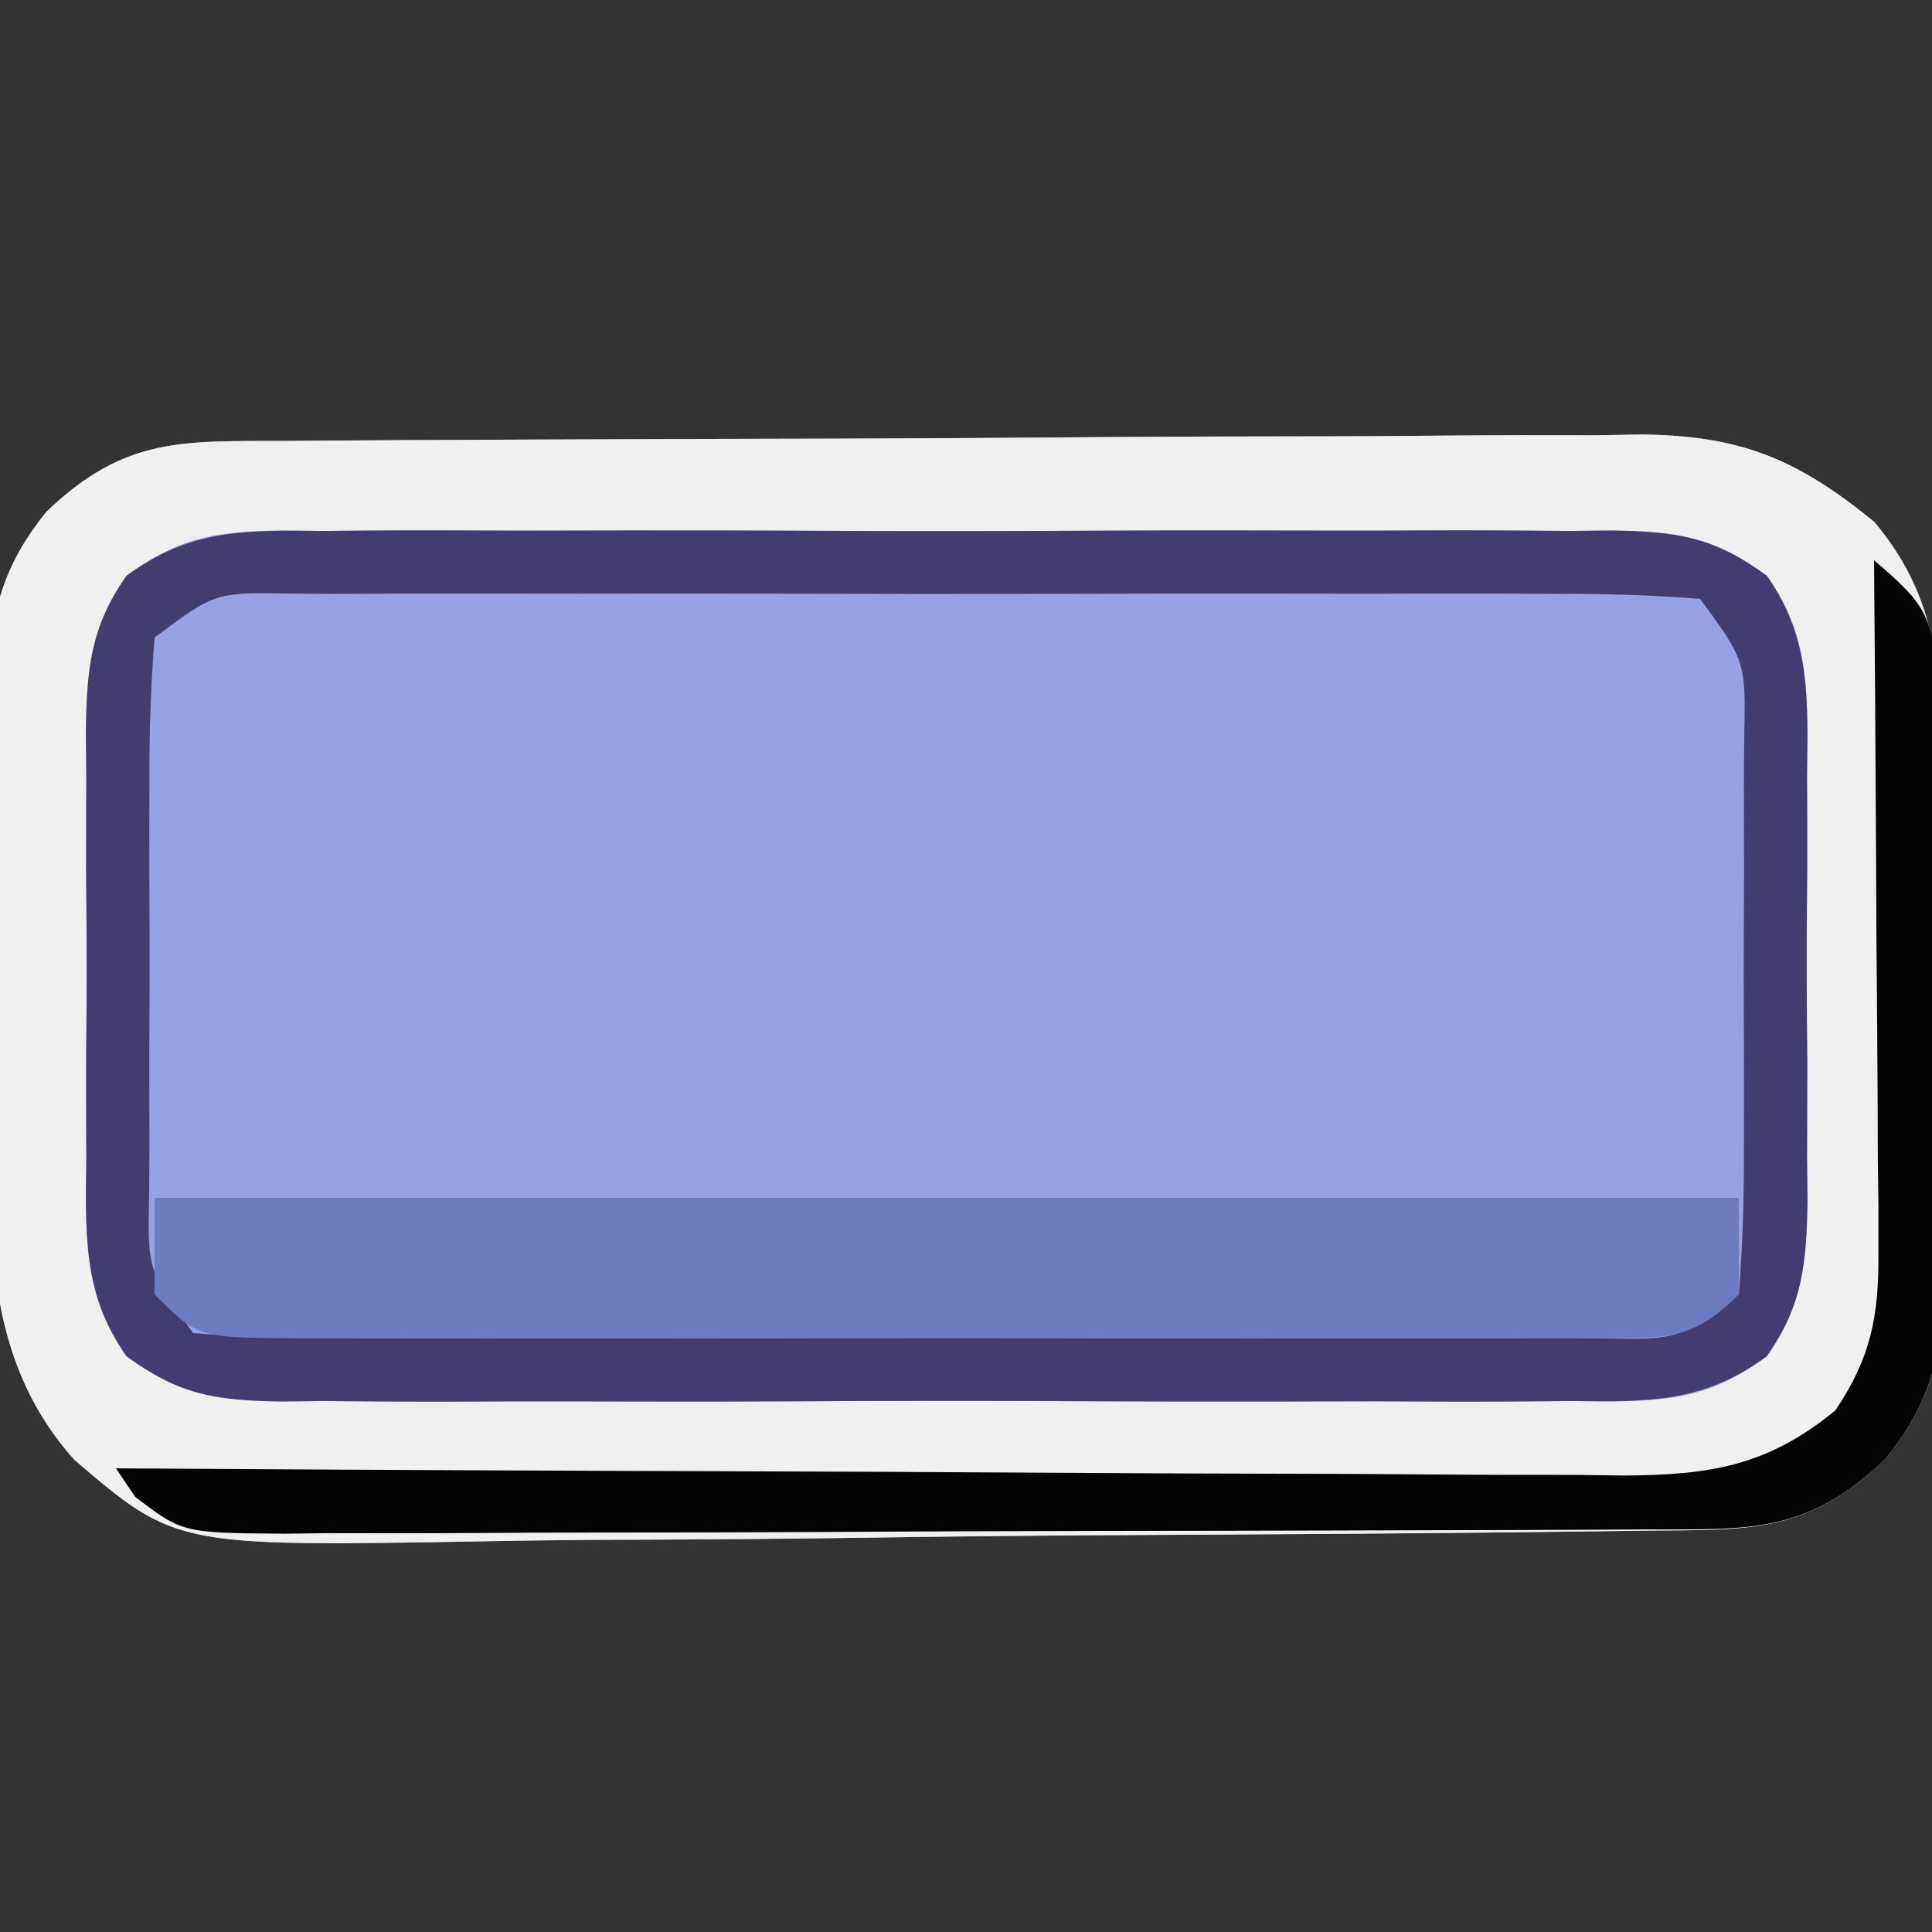 <?xml version="1.0" encoding="UTF-8"?>
<svg version="1.1" xmlns="http://www.w3.org/2000/svg" width="100" height="100">
<rect width="100%" height="100%" fill="#333333" stroke="none"/>
<path d="M0 0 C0.81 -0.007 1.62 -0.013 2.454 -0.02 C5.142 -0.04 7.829 -0.051 10.517 -0.061 C11.893 -0.067 11.893 -0.067 13.297 -0.074 C18.153 -0.094 23.01 -0.109 27.867 -0.118 C32.882 -0.129 37.897 -0.164 42.911 -0.203 C46.768 -0.229 50.625 -0.238 54.483 -0.241 C56.331 -0.246 58.179 -0.258 60.028 -0.276 C62.618 -0.301 65.207 -0.3 67.797 -0.293 C68.558 -0.306 69.318 -0.319 70.102 -0.332 C75.27 -0.281 78.168 0.935 82.157 4.177 C85.807 8.499 85.625 12.802 85.626 18.204 C85.637 19.504 85.637 19.504 85.649 20.83 C85.66 22.658 85.663 24.486 85.658 26.314 C85.657 29.102 85.699 31.888 85.743 34.675 C85.748 36.456 85.751 38.236 85.751 40.017 C85.767 40.845 85.784 41.673 85.801 42.527 C85.751 46.713 85.426 49.373 82.745 52.687 C78.699 56.581 75.722 56.35 70.346 56.402 C69.539 56.413 68.733 56.424 67.902 56.436 C59.454 56.547 51.005 56.594 42.557 56.637 C38.551 56.659 34.545 56.701 30.54 56.76 C25.7 56.831 20.862 56.868 16.022 56.88 C14.18 56.89 12.339 56.913 10.498 56.948 C-5.719 57.239 -5.719 57.239 -10.973 52.757 C-16.624 46.486 -15.141 38.26 -15.193 30.266 C-15.209 28.38 -15.237 26.495 -15.275 24.61 C-15.33 21.887 -15.352 19.166 -15.366 16.443 C-15.389 15.605 -15.412 14.767 -15.435 13.904 C-15.42 9.686 -15.138 7.002 -12.435 3.66 C-8.366 -0.238 -5.393 0.019 0 0 Z " fill="#99A1E5" transform="translate(14.843,22.823)"/>
<path d="M0 0 C0.81 -0.007 1.62 -0.013 2.454 -0.02 C5.142 -0.04 7.829 -0.051 10.517 -0.061 C11.893 -0.067 11.893 -0.067 13.297 -0.074 C18.153 -0.094 23.01 -0.109 27.867 -0.118 C32.882 -0.129 37.897 -0.164 42.911 -0.203 C46.768 -0.229 50.625 -0.238 54.483 -0.241 C56.331 -0.246 58.179 -0.258 60.028 -0.276 C62.618 -0.301 65.207 -0.3 67.797 -0.293 C68.558 -0.306 69.318 -0.319 70.102 -0.332 C75.27 -0.281 78.168 0.935 82.157 4.177 C85.807 8.499 85.625 12.802 85.626 18.204 C85.637 19.504 85.637 19.504 85.649 20.83 C85.66 22.658 85.663 24.486 85.658 26.314 C85.657 29.102 85.699 31.888 85.743 34.675 C85.748 36.456 85.751 38.236 85.751 40.017 C85.767 40.845 85.784 41.673 85.801 42.527 C85.751 46.713 85.426 49.373 82.745 52.687 C78.699 56.581 75.722 56.35 70.346 56.402 C69.539 56.413 68.733 56.424 67.902 56.436 C59.454 56.547 51.005 56.594 42.557 56.637 C38.551 56.659 34.545 56.701 30.54 56.76 C25.7 56.831 20.862 56.868 16.022 56.88 C14.18 56.89 12.339 56.913 10.498 56.948 C-5.719 57.239 -5.719 57.239 -10.973 52.757 C-16.624 46.486 -15.141 38.26 -15.193 30.266 C-15.209 28.38 -15.237 26.495 -15.275 24.61 C-15.33 21.887 -15.352 19.166 -15.366 16.443 C-15.389 15.605 -15.412 14.767 -15.435 13.904 C-15.42 9.686 -15.138 7.002 -12.435 3.66 C-8.366 -0.238 -5.393 0.019 0 0 Z M-8.294 6.978 C-10.594 10.243 -10.415 13.452 -10.374 17.302 C-10.378 18.086 -10.382 18.87 -10.386 19.677 C-10.388 21.332 -10.381 22.986 -10.364 24.64 C-10.343 27.169 -10.364 29.695 -10.39 32.224 C-10.387 33.833 -10.382 35.443 -10.374 37.052 C-10.382 37.806 -10.39 38.561 -10.399 39.338 C-10.341 42.555 -10.17 44.712 -8.294 47.376 C-4.972 49.817 -2.076 49.739 1.892 49.695 C3.053 49.705 3.053 49.705 4.238 49.716 C6.795 49.733 9.351 49.722 11.907 49.708 C13.686 49.711 15.464 49.715 17.242 49.72 C20.968 49.726 24.693 49.717 28.419 49.698 C33.194 49.676 37.969 49.689 42.744 49.713 C46.416 49.727 50.087 49.723 53.759 49.712 C55.52 49.71 57.28 49.713 59.041 49.722 C61.502 49.732 63.962 49.717 66.423 49.695 C67.15 49.703 67.878 49.711 68.627 49.719 C71.997 49.663 73.861 49.394 76.608 47.376 C78.908 44.111 78.73 40.902 78.688 37.052 C78.692 36.268 78.696 35.484 78.7 34.677 C78.703 33.022 78.695 31.368 78.679 29.714 C78.657 27.185 78.679 24.659 78.704 22.13 C78.701 20.521 78.696 18.911 78.688 17.302 C78.697 16.548 78.705 15.793 78.713 15.016 C78.656 11.799 78.485 9.642 76.608 6.978 C73.286 4.537 70.391 4.615 66.423 4.659 C65.648 4.652 64.874 4.645 64.076 4.638 C61.519 4.621 58.964 4.632 56.407 4.646 C54.629 4.643 52.851 4.639 51.072 4.634 C47.347 4.628 43.621 4.637 39.896 4.656 C35.12 4.678 30.346 4.665 25.571 4.641 C21.899 4.627 18.227 4.631 14.556 4.642 C12.795 4.644 11.034 4.641 9.274 4.632 C6.812 4.622 4.353 4.637 1.892 4.659 C1.164 4.651 0.437 4.643 -0.313 4.635 C-3.683 4.691 -5.547 4.96 -8.294 6.978 Z " fill="#F0F0F0" transform="translate(14.843,22.823)"/>
<path d="M0 0 C0.774 -0.007 1.549 -0.014 2.347 -0.021 C4.903 -0.039 7.459 -0.027 10.016 -0.014 C11.794 -0.016 13.572 -0.02 15.351 -0.025 C19.076 -0.031 22.802 -0.023 26.527 -0.004 C31.303 0.019 36.077 0.006 40.852 -0.018 C44.524 -0.033 48.196 -0.028 51.867 -0.018 C53.628 -0.015 55.389 -0.018 57.149 -0.028 C59.61 -0.038 62.07 -0.022 64.531 0 C65.259 -0.008 65.986 -0.016 66.735 -0.025 C70.106 0.032 71.97 0.3 74.717 2.319 C77.017 5.584 76.838 8.793 76.797 12.643 C76.803 13.818 76.803 13.818 76.808 15.018 C76.811 16.672 76.804 18.326 76.787 19.98 C76.766 22.509 76.787 25.036 76.812 27.564 C76.81 29.174 76.805 30.783 76.797 32.393 C76.805 33.147 76.813 33.901 76.821 34.678 C76.764 37.895 76.593 40.053 74.717 42.716 C71.395 45.158 68.499 45.079 64.531 45.035 C63.757 45.042 62.982 45.049 62.184 45.056 C59.628 45.074 57.072 45.062 54.516 45.049 C52.737 45.052 50.959 45.055 49.181 45.06 C45.455 45.066 41.73 45.058 38.004 45.039 C33.229 45.016 28.454 45.029 23.679 45.053 C20.007 45.068 16.336 45.063 12.664 45.053 C10.903 45.05 9.143 45.053 7.382 45.063 C4.921 45.073 2.461 45.057 0 45.035 C-0.727 45.043 -1.455 45.051 -2.204 45.06 C-5.574 45.003 -7.439 44.735 -10.185 42.716 C-12.486 39.451 -12.307 36.242 -12.266 32.393 C-12.269 31.609 -12.273 30.825 -12.277 30.017 C-12.28 28.363 -12.273 26.709 -12.256 25.055 C-12.234 22.526 -12.256 20 -12.281 17.471 C-12.279 15.861 -12.273 14.252 -12.266 12.643 C-12.274 11.888 -12.282 11.134 -12.29 10.357 C-12.233 7.14 -12.062 4.982 -10.185 2.319 C-6.863 -0.123 -3.968 -0.044 0 0 Z M-8.734 5.518 C-8.934 8.075 -9.014 10.522 -9 13.08 C-9.002 13.827 -9.004 14.574 -9.006 15.344 C-9.007 16.924 -9.003 18.505 -8.995 20.085 C-8.984 22.508 -8.995 24.93 -9.008 27.354 C-9.006 28.887 -9.004 30.421 -9 31.955 C-9.004 32.682 -9.008 33.409 -9.012 34.158 C-9.102 38.292 -9.102 38.292 -6.734 41.518 C-4.246 41.716 -1.869 41.79 0.621 41.776 C1.758 41.782 1.758 41.782 2.918 41.787 C5.43 41.796 7.941 41.79 10.453 41.783 C12.194 41.785 13.935 41.786 15.677 41.789 C19.328 41.792 22.98 41.788 26.632 41.778 C31.32 41.767 36.007 41.773 40.695 41.785 C44.291 41.793 47.887 41.79 51.484 41.785 C53.212 41.784 54.941 41.786 56.67 41.79 C59.084 41.795 61.497 41.788 63.91 41.776 C64.629 41.78 65.348 41.784 66.089 41.789 C70.126 41.867 70.126 41.867 73.266 39.518 C73.465 36.96 73.545 34.513 73.531 31.955 C73.533 31.208 73.535 30.461 73.537 29.691 C73.538 28.111 73.535 26.53 73.526 24.95 C73.516 22.527 73.526 20.105 73.539 17.682 C73.538 16.148 73.535 14.614 73.531 13.08 C73.535 12.353 73.539 11.626 73.544 10.877 C73.633 6.743 73.633 6.743 71.266 3.518 C68.777 3.319 66.4 3.245 63.91 3.259 C62.773 3.254 62.773 3.254 61.614 3.248 C59.102 3.239 56.59 3.245 54.078 3.252 C52.337 3.251 50.596 3.249 48.855 3.246 C45.203 3.243 41.551 3.248 37.899 3.257 C33.212 3.268 28.524 3.262 23.836 3.25 C20.24 3.242 16.644 3.245 13.048 3.25 C11.319 3.251 9.59 3.25 7.861 3.245 C5.448 3.24 3.035 3.248 0.621 3.259 C-0.098 3.255 -0.817 3.251 -1.558 3.247 C-5.594 3.168 -5.594 3.168 -8.734 5.518 Z " fill="#433C70" transform="translate(16.734,27.482)"/>
<path d="M0 0 C27.06 0 54.12 0 82 0 C82 1.65 82 3.3 82 5 C79.543 7.457 78.177 7.242 74.823 7.271 C74.104 7.267 73.385 7.263 72.645 7.259 C71.887 7.262 71.129 7.266 70.348 7.269 C67.836 7.278 65.324 7.272 62.812 7.266 C61.071 7.267 59.33 7.269 57.589 7.271 C53.937 7.274 50.286 7.27 46.634 7.261 C41.946 7.249 37.258 7.256 32.57 7.268 C28.974 7.275 25.378 7.273 21.782 7.268 C20.053 7.266 18.324 7.268 16.596 7.273 C14.182 7.278 11.769 7.27 9.355 7.259 C8.277 7.265 8.277 7.265 7.177 7.271 C2.229 7.229 2.229 7.229 0 5 C0 3.35 0 1.7 0 0 Z " fill="#6F7BBF" transform="translate(8,62)"/>
<path d="M0 0 C2.862 2.438 2.986 2.869 3.42 6.917 C3.453 8.555 3.468 10.194 3.469 11.832 C3.48 13.136 3.48 13.136 3.492 14.466 C3.503 16.306 3.505 18.147 3.501 19.987 C3.5 22.792 3.542 25.595 3.586 28.4 C3.591 30.19 3.594 31.98 3.594 33.77 C3.61 34.604 3.627 35.439 3.643 36.299 C3.594 40.502 3.28 43.186 0.588 46.514 C-3.49 50.431 -6.481 50.153 -11.89 50.161 C-12.705 50.166 -13.52 50.171 -14.359 50.176 C-17.061 50.191 -19.763 50.198 -22.465 50.203 C-24.338 50.209 -26.211 50.215 -28.085 50.22 C-32.015 50.231 -35.945 50.237 -39.875 50.24 C-44.917 50.246 -49.959 50.27 -55.001 50.298 C-58.87 50.317 -62.74 50.322 -66.61 50.324 C-68.469 50.327 -70.328 50.335 -72.187 50.348 C-74.785 50.365 -77.382 50.363 -79.98 50.356 C-80.752 50.366 -81.523 50.375 -82.318 50.384 C-87.549 50.343 -87.549 50.343 -90.001 48.478 C-90.331 47.99 -90.66 47.502 -91 47 C-89.959 47.007 -88.917 47.013 -87.845 47.02 C-78.031 47.081 -68.217 47.126 -58.402 47.155 C-53.357 47.171 -48.311 47.192 -43.266 47.226 C-38.396 47.259 -33.527 47.277 -28.658 47.285 C-26.8 47.29 -24.943 47.301 -23.085 47.317 C-20.483 47.339 -17.881 47.342 -15.279 47.341 C-14.511 47.351 -13.744 47.362 -12.953 47.373 C-8.463 47.347 -5.509 46.878 -2 44 C-0.161 41.266 0.248 39.133 0.227 35.874 C0.227 35.073 0.227 34.273 0.227 33.448 C0.216 32.594 0.206 31.74 0.195 30.859 C0.192 29.977 0.19 29.095 0.187 28.186 C0.176 25.374 0.15 22.562 0.125 19.75 C0.115 17.841 0.106 15.932 0.098 14.023 C0.076 9.349 0.041 4.674 0 0 Z " fill="#030303" transform="translate(97,29)"/>
</svg>
